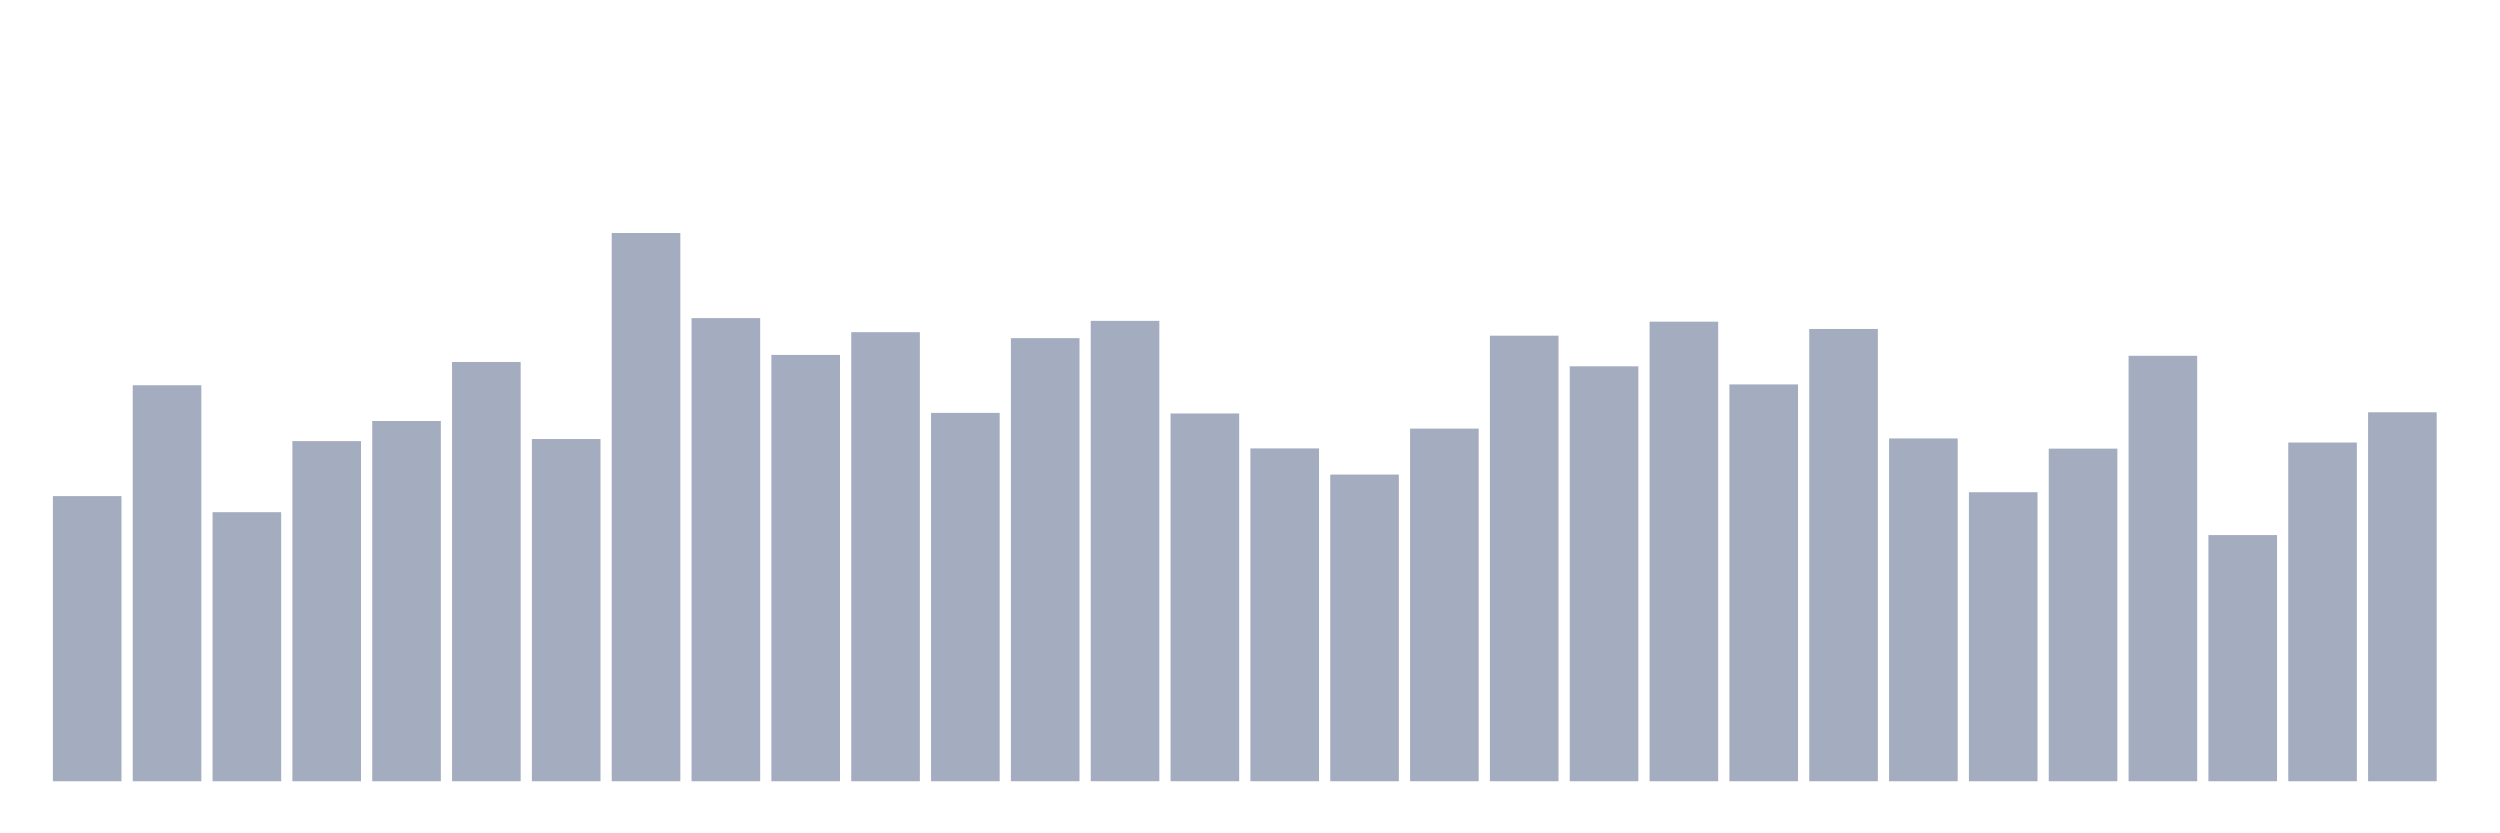 <svg xmlns="http://www.w3.org/2000/svg" viewBox="0 0 480 160"><g transform="translate(10,10)"><rect class="bar" x="0.153" width="13.175" y="85.251" height="54.749" fill="rgb(164,173,192)"></rect><rect class="bar" x="15.482" width="13.175" y="63.964" height="76.036" fill="rgb(164,173,192)"></rect><rect class="bar" x="30.81" width="13.175" y="88.341" height="51.659" fill="rgb(164,173,192)"></rect><rect class="bar" x="46.138" width="13.175" y="74.693" height="65.307" fill="rgb(164,173,192)"></rect><rect class="bar" x="61.466" width="13.175" y="70.831" height="69.169" fill="rgb(164,173,192)"></rect><rect class="bar" x="76.794" width="13.175" y="59.5" height="80.5" fill="rgb(164,173,192)"></rect><rect class="bar" x="92.123" width="13.175" y="74.293" height="65.707" fill="rgb(164,173,192)"></rect><rect class="bar" x="107.451" width="13.175" y="34.737" height="105.263" fill="rgb(164,173,192)"></rect><rect class="bar" x="122.779" width="13.175" y="51.074" height="88.926" fill="rgb(164,173,192)"></rect><rect class="bar" x="138.107" width="13.175" y="58.141" height="81.859" fill="rgb(164,173,192)"></rect><rect class="bar" x="153.436" width="13.175" y="53.778" height="86.222" fill="rgb(164,173,192)"></rect><rect class="bar" x="168.764" width="13.175" y="69.271" height="70.729" fill="rgb(164,173,192)"></rect><rect class="bar" x="184.092" width="13.175" y="54.923" height="85.077" fill="rgb(164,173,192)"></rect><rect class="bar" x="199.42" width="13.175" y="51.604" height="88.396" fill="rgb(164,173,192)"></rect><rect class="bar" x="214.748" width="13.175" y="69.386" height="70.614" fill="rgb(164,173,192)"></rect><rect class="bar" x="230.077" width="13.175" y="76.095" height="63.905" fill="rgb(164,173,192)"></rect><rect class="bar" x="245.405" width="13.175" y="81.117" height="58.883" fill="rgb(164,173,192)"></rect><rect class="bar" x="260.733" width="13.175" y="72.29" height="67.71" fill="rgb(164,173,192)"></rect><rect class="bar" x="276.061" width="13.175" y="54.45" height="85.55" fill="rgb(164,173,192)"></rect><rect class="bar" x="291.39" width="13.175" y="60.33" height="79.67" fill="rgb(164,173,192)"></rect><rect class="bar" x="306.718" width="13.175" y="51.761" height="88.239" fill="rgb(164,173,192)"></rect><rect class="bar" x="322.046" width="13.175" y="63.807" height="76.193" fill="rgb(164,173,192)"></rect><rect class="bar" x="337.374" width="13.175" y="53.163" height="86.837" fill="rgb(164,173,192)"></rect><rect class="bar" x="352.702" width="13.175" y="74.178" height="65.822" fill="rgb(164,173,192)"></rect><rect class="bar" x="368.031" width="13.175" y="84.507" height="55.493" fill="rgb(164,173,192)"></rect><rect class="bar" x="383.359" width="13.175" y="76.138" height="63.862" fill="rgb(164,173,192)"></rect><rect class="bar" x="398.687" width="13.175" y="58.313" height="81.687" fill="rgb(164,173,192)"></rect><rect class="bar" x="414.015" width="13.175" y="92.733" height="47.267" fill="rgb(164,173,192)"></rect><rect class="bar" x="429.344" width="13.175" y="74.965" height="65.035" fill="rgb(164,173,192)"></rect><rect class="bar" x="444.672" width="13.175" y="69.157" height="70.843" fill="rgb(164,173,192)"></rect></g></svg>